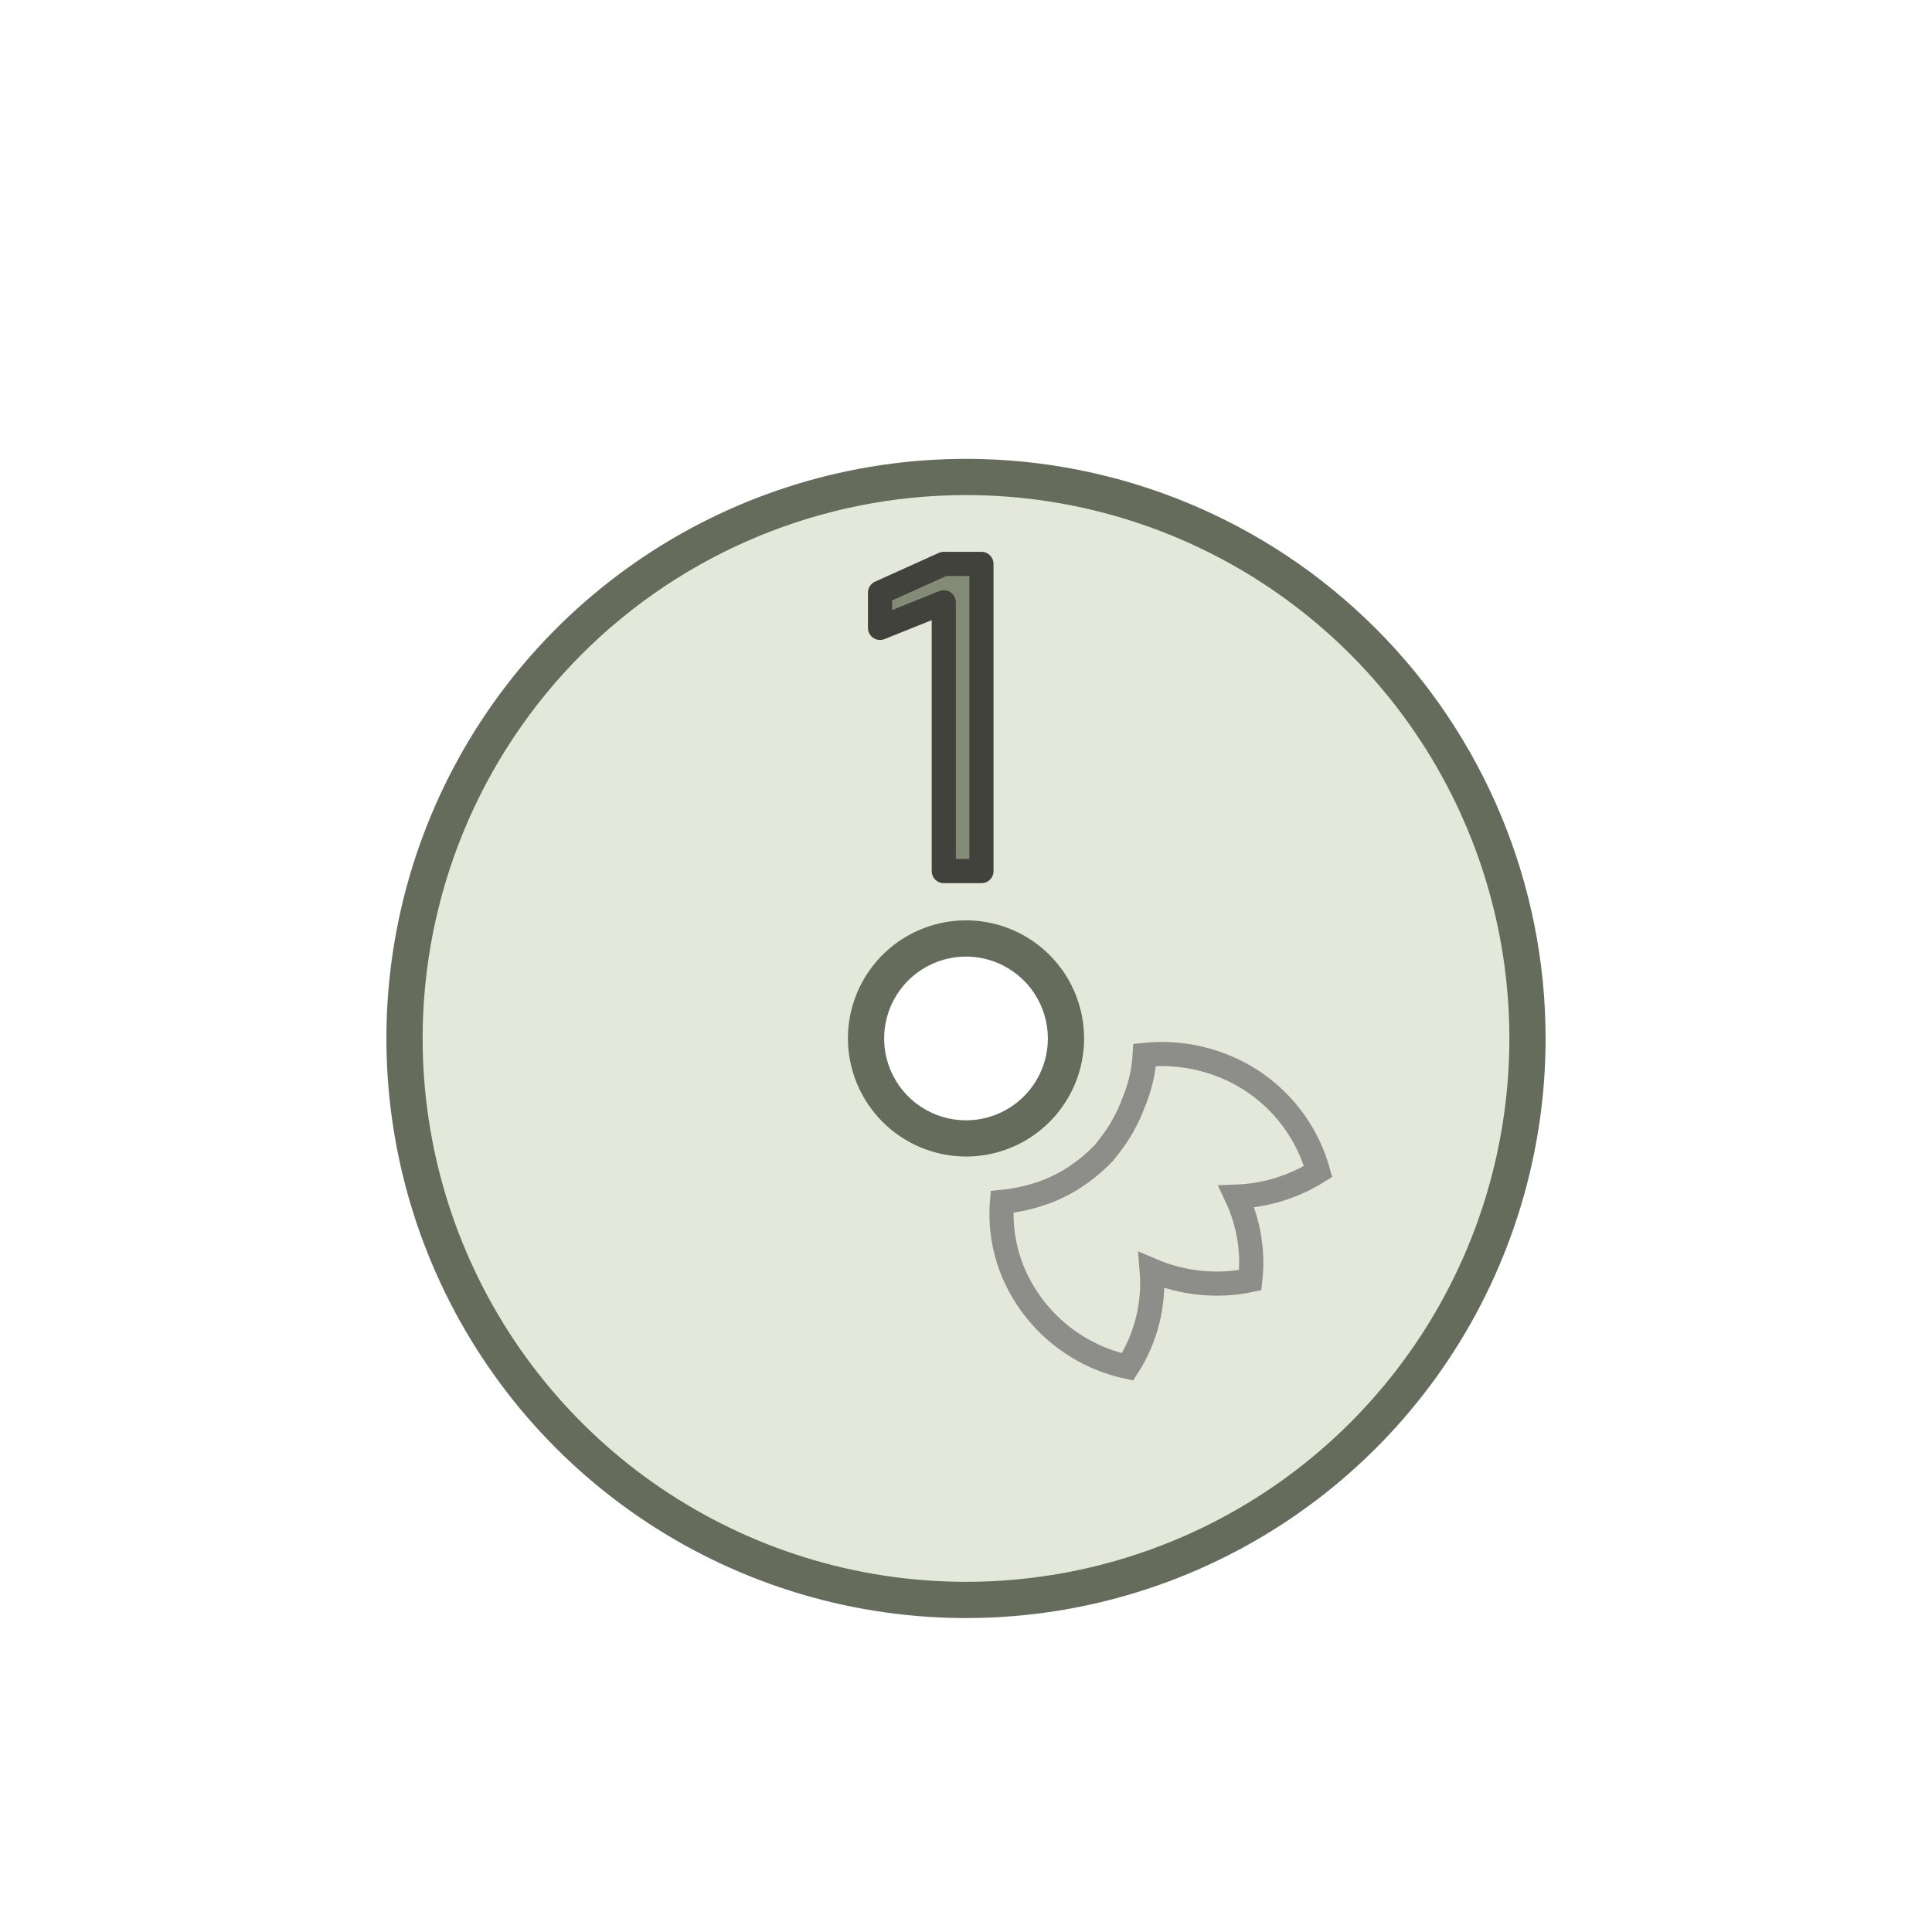 <svg width="80" height="80" viewBox="0 0 80 80" fill="none" xmlns="http://www.w3.org/2000/svg">
<g filter="url(#filter0_dd)">
<g clip-path="url(#clip0)">
<path d="M40 63.25C35.402 63.25 30.906 61.886 27.083 59.332C23.26 56.777 20.279 53.146 18.52 48.897C16.76 44.649 16.3 39.974 17.197 35.464C18.094 30.954 20.308 26.811 23.56 23.56C26.811 20.308 30.954 18.094 35.464 17.197C39.974 16.3 44.649 16.76 48.897 18.52C53.146 20.279 56.777 23.26 59.332 27.083C61.886 30.906 63.25 35.402 63.25 40C63.25 46.166 60.8 52.08 56.44 56.44C52.08 60.8 46.166 63.25 40 63.25V63.25ZM40 35.86C39.181 35.86 38.381 36.103 37.7 36.558C37.019 37.013 36.489 37.659 36.175 38.416C35.862 39.172 35.78 40.005 35.94 40.808C36.099 41.611 36.494 42.348 37.073 42.927C37.652 43.506 38.389 43.901 39.192 44.06C39.995 44.22 40.828 44.138 41.584 43.825C42.341 43.511 42.987 42.981 43.442 42.3C43.897 41.619 44.14 40.819 44.14 40V40C44.135 38.904 43.697 37.854 42.922 37.078C42.146 36.303 41.096 35.865 40 35.86V35.86Z" fill="#E4E8DA"/>
<path d="M40 17.5C44.45 17.5 48.8 18.82 52.5 21.292C56.2 23.764 59.084 27.278 60.787 31.39C62.49 35.501 62.936 40.025 62.068 44.389C61.2 48.754 59.057 52.763 55.91 55.91C52.763 59.057 48.754 61.2 44.389 62.068C40.025 62.936 35.501 62.49 31.39 60.787C27.278 59.084 23.764 56.2 21.292 52.5C18.82 48.8 17.5 44.45 17.5 40C17.5 34.033 19.87 28.31 24.09 24.09C28.31 19.87 34.033 17.5 40 17.5V17.5ZM40 44.89C40.967 44.89 41.913 44.603 42.717 44.066C43.521 43.529 44.148 42.765 44.518 41.871C44.888 40.978 44.985 39.995 44.796 39.046C44.607 38.097 44.142 37.226 43.458 36.542C42.774 35.858 41.903 35.393 40.954 35.204C40.005 35.015 39.022 35.112 38.129 35.482C37.235 35.852 36.471 36.479 35.934 37.283C35.397 38.087 35.11 39.033 35.11 40V40C35.113 41.296 35.629 42.538 36.545 43.455C37.462 44.371 38.704 44.887 40 44.89V44.89ZM40 16C35.253 16 30.613 17.408 26.666 20.045C22.72 22.682 19.643 26.43 17.827 30.816C16.01 35.201 15.535 40.027 16.461 44.682C17.387 49.338 19.673 53.614 23.029 56.971C26.386 60.327 30.662 62.613 35.318 63.539C39.973 64.465 44.799 63.99 49.184 62.173C53.57 60.357 57.318 57.281 59.955 53.334C62.592 49.387 64 44.747 64 40C64 33.635 61.471 27.53 56.971 23.029C52.47 18.529 46.365 16 40 16V16ZM40 43.39C39.33 43.39 38.674 43.191 38.117 42.819C37.559 42.446 37.125 41.917 36.868 41.297C36.611 40.678 36.544 39.996 36.675 39.339C36.806 38.681 37.129 38.077 37.603 37.603C38.077 37.129 38.681 36.806 39.339 36.675C39.996 36.544 40.678 36.611 41.297 36.868C41.917 37.125 42.446 37.559 42.819 38.117C43.191 38.674 43.39 39.33 43.39 40V40C43.39 40.899 43.033 41.761 42.397 42.397C41.761 43.033 40.899 43.39 40 43.39V43.39Z" fill="#666C5C"/>
<path d="M54.58 45.51C54.3 44.497 53.781 43.565 53.068 42.793C52.355 42.021 51.468 41.43 50.48 41.07C49.497 40.707 48.443 40.573 47.4 40.68C47.358 41.368 47.199 42.045 46.93 42.68C46.692 43.322 46.355 43.923 45.93 44.46V44.46C45.85 44.55 45.79 44.65 45.71 44.74C45.233 45.239 44.684 45.664 44.08 46V46C43.88 46.1 43.69 46.2 43.49 46.28C42.85 46.538 42.177 46.703 41.49 46.77C41.408 47.796 41.58 48.826 41.99 49.77C42.414 50.735 43.062 51.585 43.879 52.251C44.696 52.917 45.659 53.379 46.69 53.6C47.454 52.413 47.806 51.007 47.69 49.6C48.976 50.15 50.4 50.293 51.77 50.01C51.906 48.826 51.708 47.628 51.2 46.55C52.398 46.506 53.564 46.147 54.58 45.51V45.51Z" stroke="#8D8E89" stroke-miterlimit="10"/>
<path d="M39.08 33.07V21.94L36.44 23V21.54L39.08 20.35H40.64V33.07H39.08Z" fill="#838B77" stroke="#41423B" stroke-linejoin="round"/>
</g>
</g>
<defs>
<filter id="filter0_dd" x="-3" y="-1" width="86" height="86" filterUnits="userSpaceOnUse" color-interpolation-filters="sRGB">
<feFlood flood-opacity="0" result="BackgroundImageFix"/>
<feColorMatrix in="SourceAlpha" type="matrix" values="0 0 0 0 0 0 0 0 0 0 0 0 0 0 0 0 0 0 127 0"/>
<feOffset dy="1"/>
<feGaussianBlur stdDeviation="1"/>
<feColorMatrix type="matrix" values="0 0 0 0 0 0 0 0 0 0 0 0 0 0 0 0 0 0 0.04 0"/>
<feBlend mode="normal" in2="BackgroundImageFix" result="effect1_dropShadow"/>
<feColorMatrix in="SourceAlpha" type="matrix" values="0 0 0 0 0 0 0 0 0 0 0 0 0 0 0 0 0 0 127 0"/>
<feOffset dy="2"/>
<feGaussianBlur stdDeviation="1.5"/>
<feColorMatrix type="matrix" values="0 0 0 0 0 0 0 0 0 0 0 0 0 0 0 0 0 0 0.08 0"/>
<feBlend mode="normal" in2="effect1_dropShadow" result="effect2_dropShadow"/>
<feBlend mode="normal" in="SourceGraphic" in2="effect2_dropShadow" result="shape"/>
</filter>
<clipPath id="clip0">
<rect width="48" height="48" fill="white" transform="translate(16 16)"/>
</clipPath>
</defs>
</svg>
